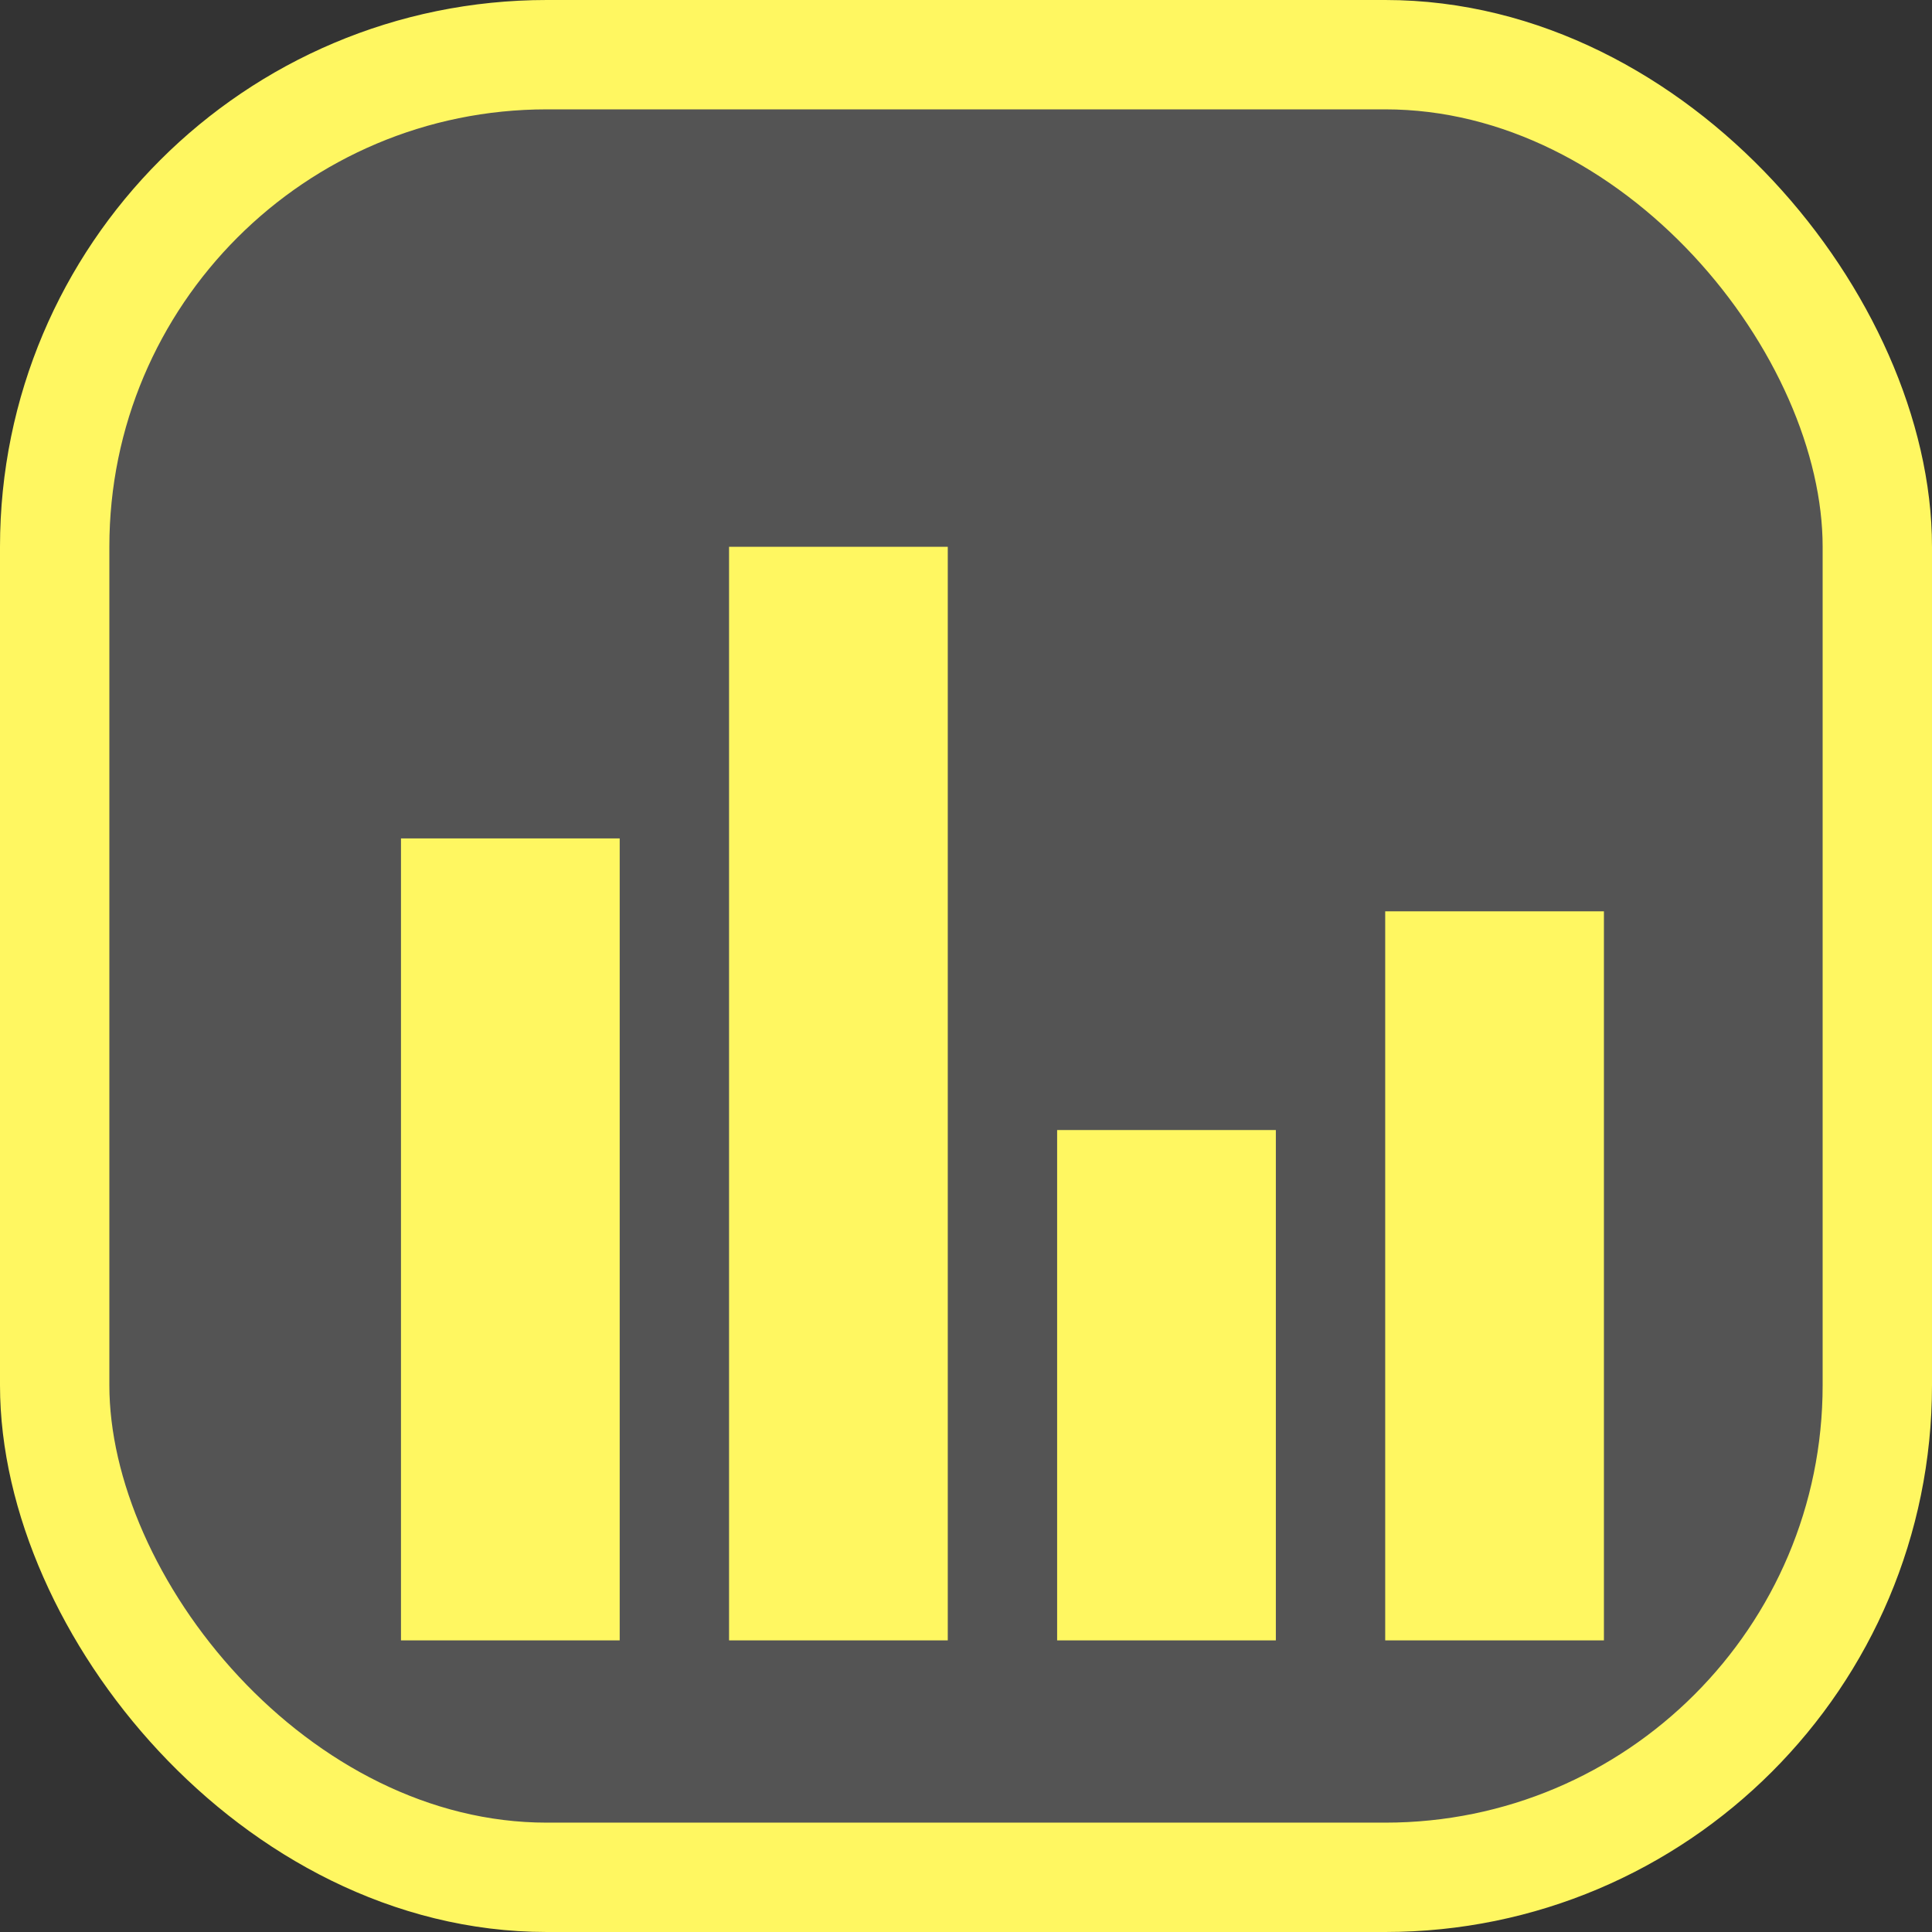 <svg width="53" height="53" viewBox="0 0 53 53" fill="none" xmlns="http://www.w3.org/2000/svg">
<rect x="0" y="0" width="53" height="53" fill="#333333" stroke="none"/>
<rect x="1.5" y="1.5" width="50" height="50" rx="13.5" fill="#D9D9D9" fill-opacity="0.2" stroke="#FFF761" stroke-width="3"/>
<rect x="11" y="23" width="6" height="22" fill="#FFF761"/>
<rect x="29" y="31" width="6" height="14" fill="#FFF761"/>
<rect x="38" y="25" width="6" height="20" fill="#FFF761"/>
<rect x="20" y="15" width="6" height="30" fill="#FFF761"/>
</svg>
